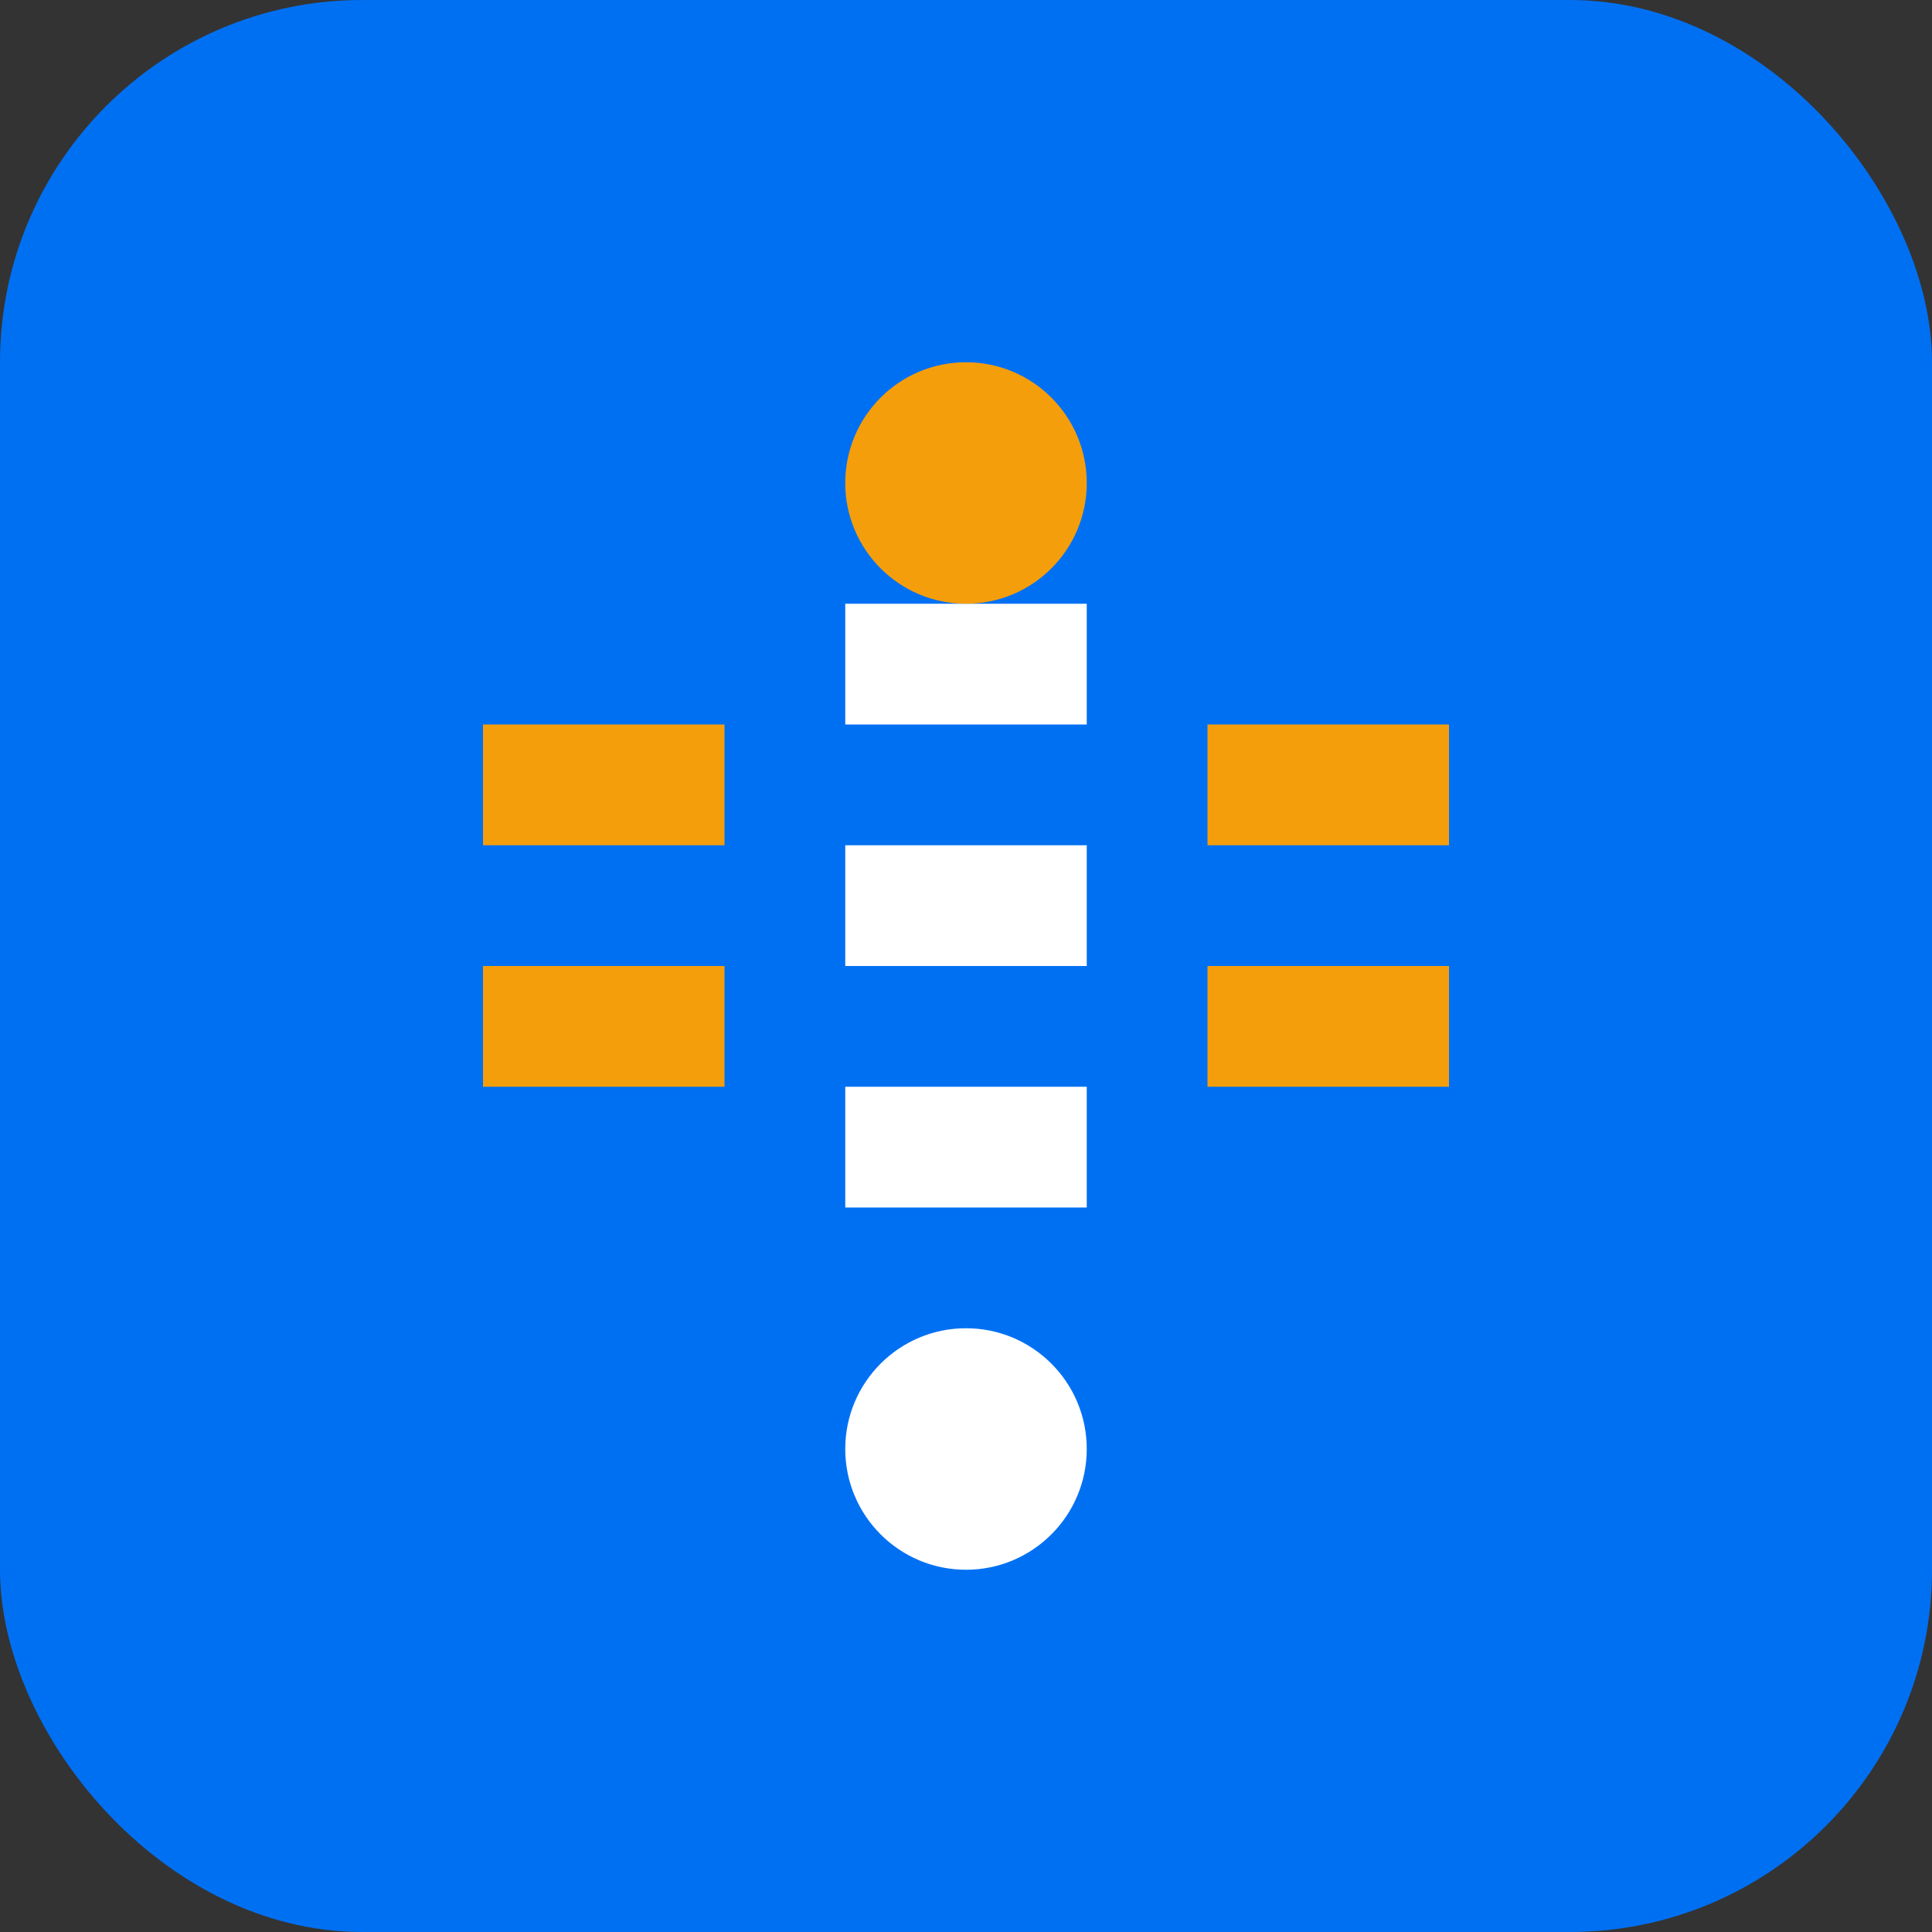 <svg width="32" height="32" viewBox="0 0 32 32" fill="none" xmlns="http://www.w3.org/2000/svg">
  <rect x="0" y="0" width="32" height="32" fill="#333333" stroke="none"/>
  <rect width="32" height="32" rx="6" fill="#0070F3"/>
  <path d="M8 12h4v2H8v-2zm0 4h4v2H8v-2z" fill="#F59E0B"/>
  <path d="M14 10h4v2h-4v-2zm0 4h4v2h-4v-2zm0 4h4v2h-4v-2z" fill="white"/>
  <path d="M20 12h4v2h-4v-2zm0 4h4v2h-4v-2z" fill="#F59E0B"/>
  <circle cx="16" cy="8" r="2" fill="#F59E0B"/>
  <circle cx="16" cy="24" r="2" fill="white"/>
</svg>